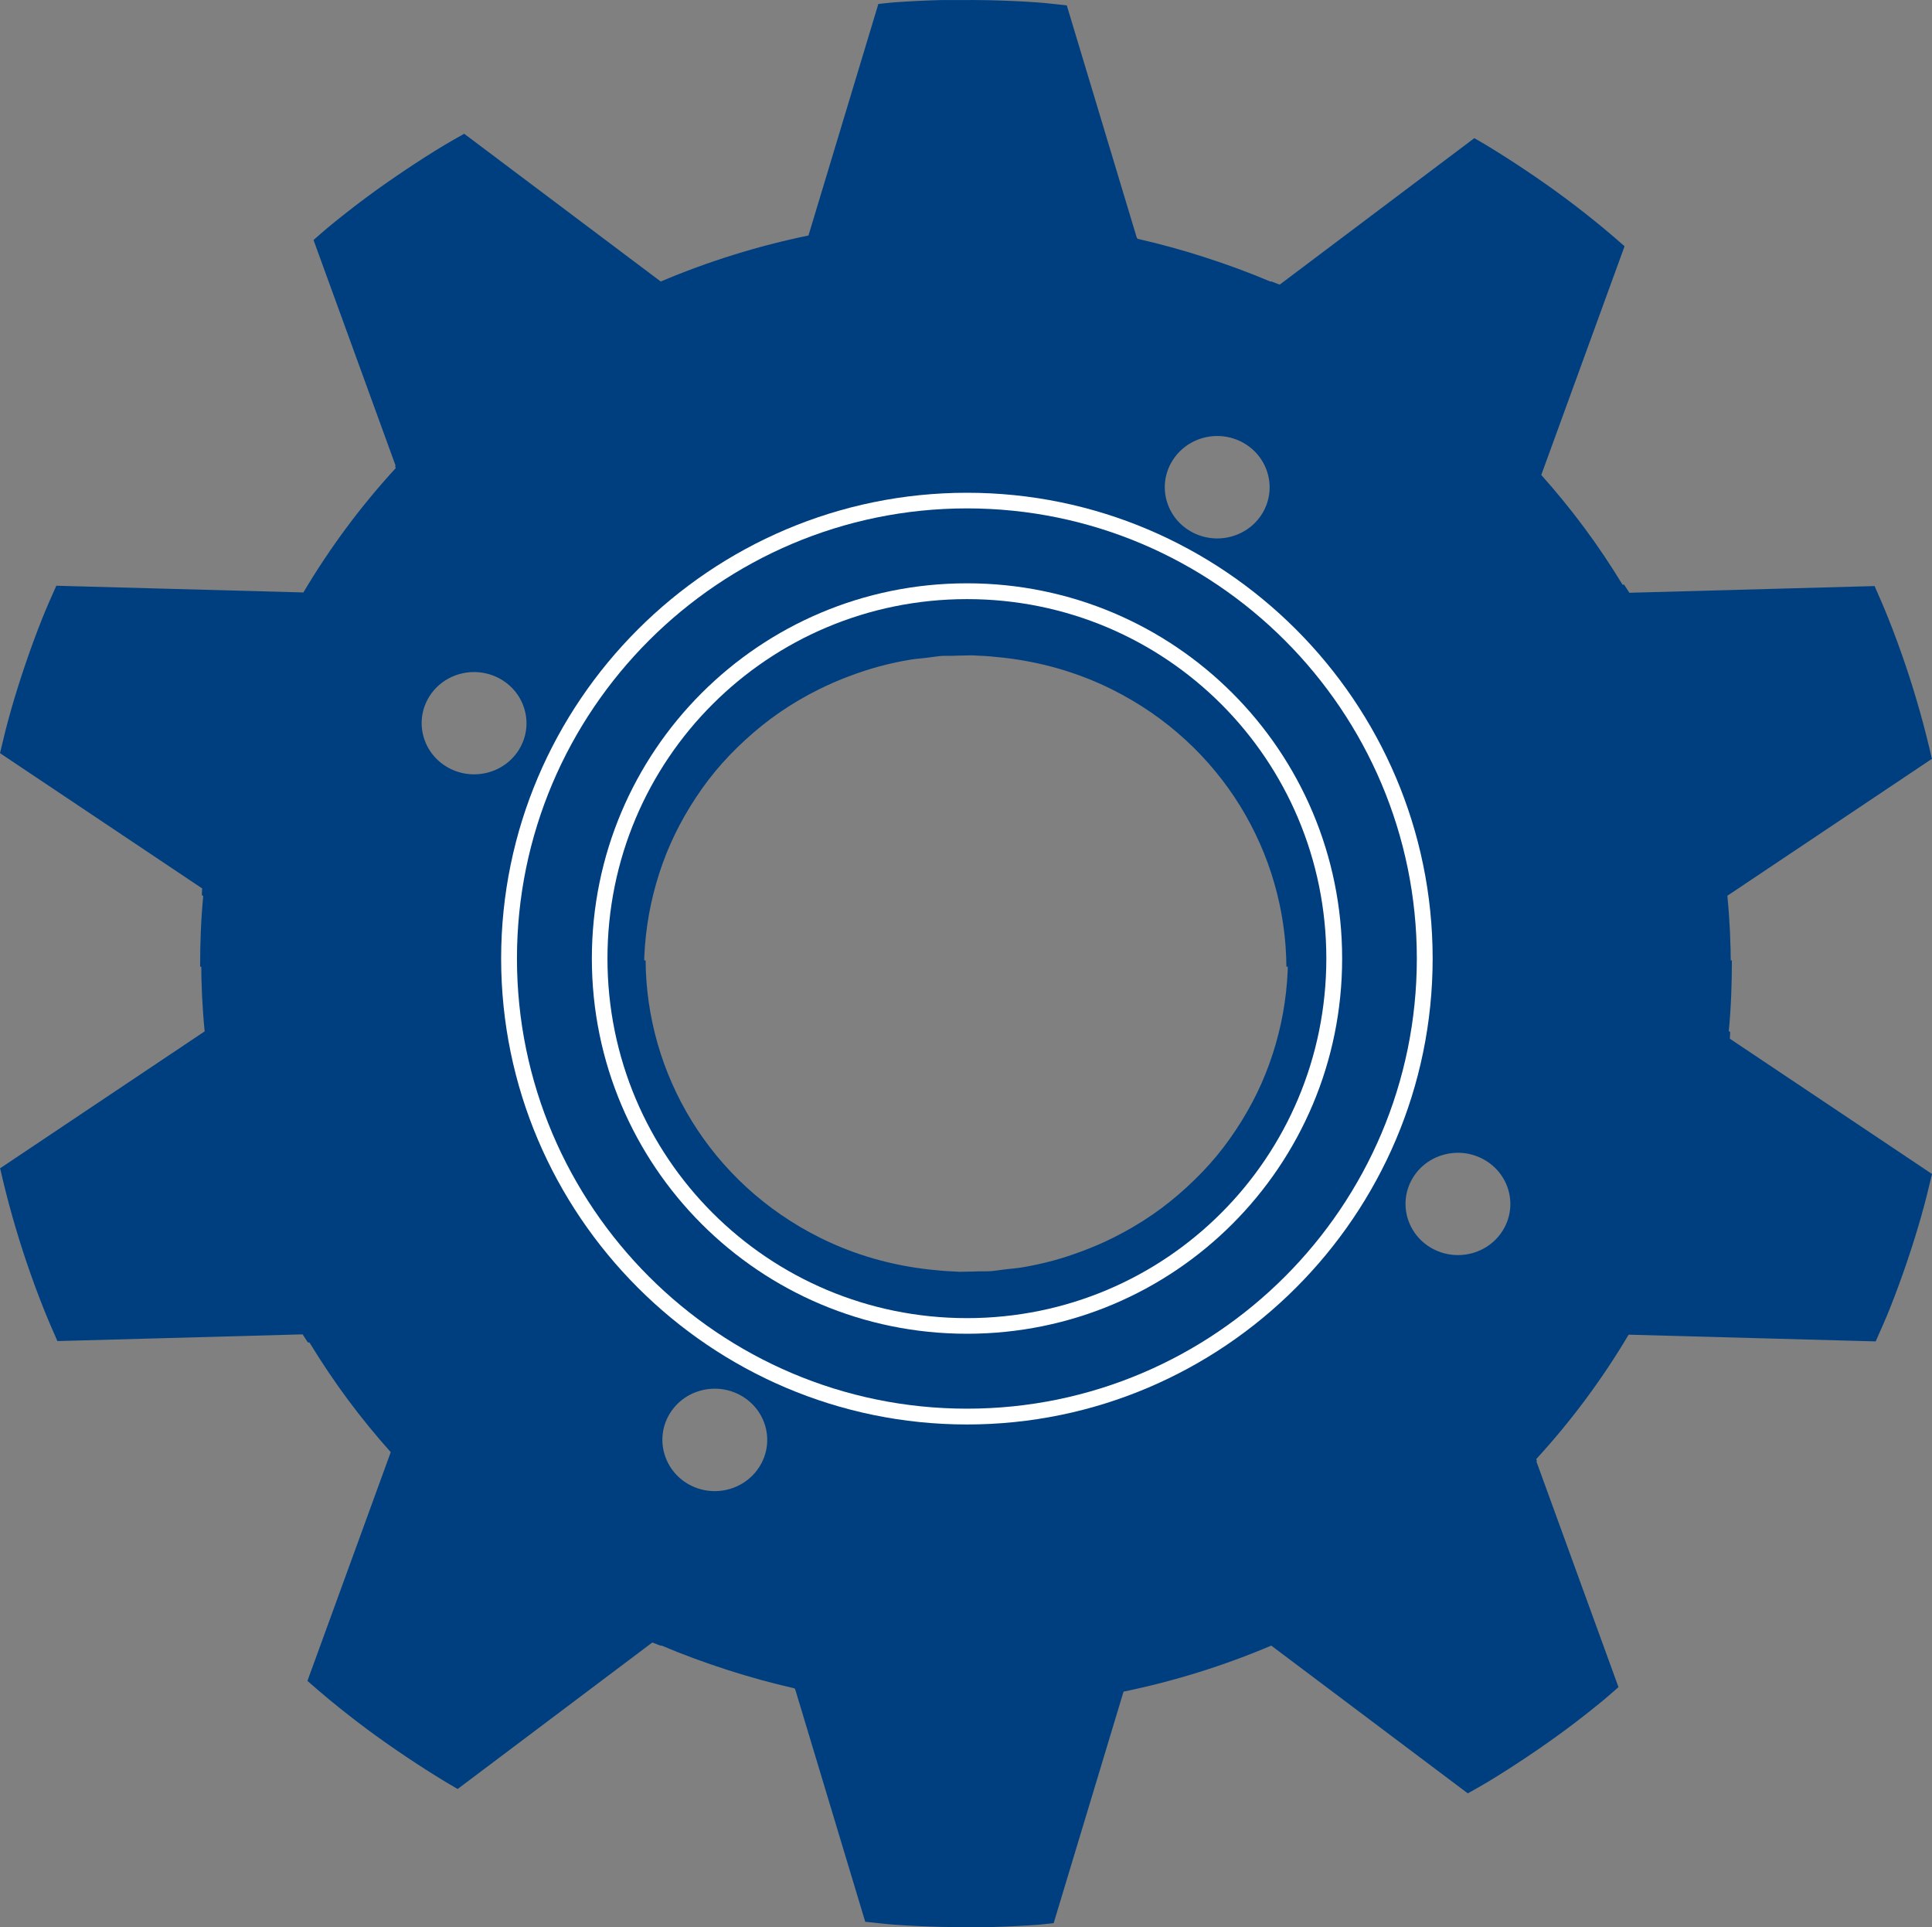 <?xml version="1.0" encoding="UTF-8"?>
<svg viewBox="0 0 387.06 386" xmlns="http://www.w3.org/2000/svg">
 <rect x="0" y="0" width="387.06" height="386" fill="#808080" stroke="none"/>
 <g fill="#003f7f" stroke-linecap="round" stroke-width="33.805">
  <path d="m62.812 48.073l16.438 45.188c-0.036 0.038-0.058 0.087-0.094 0.125l0.125 0.375c-6.912 7.534-13.13 15.847-18.5 24.906l-49.5-1.344c-0.982 2.224-1.985 4.446-2.875 6.688-1.212 3.054-2.331 6.105-3.375 9.188-1.044 3.083-2.029 6.207-2.906 9.312-0.786 2.782-1.472 5.55-2.125 8.344l40.5 27.094c-0.049 0.444-0.017 0.899-0.062 1.344l0.281 0.188c-0.466 4.724-0.622 9.448-0.625 14.156h88.938c0.018-2.837 0.251-5.678 0.656-8.469 0.405-2.791 1.001-5.545 1.781-8.25 0.78-2.705 1.732-5.356 2.875-7.938s2.476-5.082 3.969-7.5 3.139-4.753 4.969-6.969c1.829-2.216 3.846-4.306 6-6.281 2.154-1.975 4.441-3.836 6.906-5.531 2.466-1.695 5.11-3.249 7.875-4.625 1.973-0.982 3.948-1.828 5.969-2.594 2.021-0.766 4.07-1.446 6.125-2 2.055-0.554 4.114-0.997 6.188-1.344 0.974-0.163 1.961-0.226 2.938-0.344 0.334-0.043 0.665-0.087 1-0.125 0.769-0.081 1.543-0.228 2.312-0.281 0.752-0.052 1.499-0.005 2.25-0.031 0.853-0.037 1.706-0.059 2.562-0.062 0.469 0.002 0.938-0.043 1.406-0.031 0.344 0.009 0.687 0.048 1.031 0.062 1.718 0.057 3.437 0.212 5.156 0.406 7.378 0.834 14.746 2.857 21.75 6.344 22.117 11.01 34.826 32.865 34.969 55.562h89.031c-9.77e-4 -4.726-0.218-9.477-0.688-14.219l41-27.438c-0.012-0.053-0.05-0.103-0.062-0.156-0.712-3.123-1.498-6.238-2.375-9.344-0.877-3.105-1.831-6.199-2.875-9.281-1.044-3.083-2.163-6.133-3.375-9.188-0.88-2.217-1.84-4.429-2.812-6.625l-49.125 1.344c-0.328-0.555-0.727-1.074-1.062-1.625h-0.312c-2.408-3.953-4.967-7.775-7.688-11.438-2.72-3.662-5.587-7.17-8.594-10.531l16.688-45.812c-1.45-1.265-2.891-2.531-4.375-3.75-2.467-2.027-4.975-4.006-7.531-5.906s-5.173-3.729-7.812-5.5-5.314-3.485-8.031-5.125c-0.777-0.469-1.555-0.928-2.344-1.375l-39 29.344c-0.568-0.249-1.149-0.415-1.719-0.656l-0.094 0.062c-4.305-1.831-8.703-3.437-13.156-4.875-4.453-1.438-8.959-2.68-13.531-3.719l-0.062-0.156c-0.022-0.005-0.04-0.026-0.062-0.031l-14.031-46.562c-1.973-0.204-3.925-0.448-5.906-0.594-3.185-0.234-6.393-0.354-9.594-0.438-2.141-0.056-4.289-0.038-6.438-0.031-1.076 0.011-2.145-0.028-3.219 0-3.2 0.083-6.378 0.235-9.562 0.469-1.013 0.074-2.021 0.223-3.031 0.312l-14 46.375c-10.159 2.097-20.071 5.18-29.594 9.219l-39.375-29.594c-1.316 0.754-2.639 1.466-3.938 2.25-2.717 1.64-5.392 3.354-8.031 5.125-2.639 1.771-5.256 3.6-7.812 5.5-2.556 1.9-5.064 3.879-7.531 5.906-0.98 0.806-1.912 1.671-2.875 2.5zm181.78 39.281c1.36 0.094 2.741 0.452 4.031 1.094 5.16 2.569 7.223 8.771 4.594 13.812-2.629 5.042-8.965 7.038-14.125 4.469s-7.223-8.739-4.594-13.781c1.972-3.781 6.014-5.876 10.094-5.594zm-148.88 47.281c1.36 0.094 2.741 0.452 4.031 1.094 5.16 2.569 7.223 8.74 4.594 13.781-2.629 5.042-8.965 7.038-14.125 4.469s-7.223-8.739-4.594-13.781c1.972-3.781 6.014-5.845 10.094-5.562z"/>
  <path d="m324.25 337.93l-16.438-45.188c0.035-0.038 0.058-0.087 0.094-0.125l-0.125-0.375c6.912-7.534 13.13-15.847 18.5-24.906l49.5 1.344c0.982-2.224 1.985-4.446 2.875-6.688 1.212-3.054 2.331-6.105 3.375-9.188 1.044-3.083 2.029-6.207 2.906-9.312 0.786-2.782 1.472-5.55 2.125-8.344l-40.5-27.094c0.049-0.444 0.017-0.899 0.062-1.344l-0.281-0.188c0.466-4.724 0.622-9.448 0.625-14.156h-88.938c-0.018 2.837-0.251 5.678-0.656 8.469-0.405 2.791-1.001 5.545-1.781 8.25-0.78 2.705-1.732 5.356-2.875 7.938s-2.476 5.082-3.969 7.5-3.139 4.753-4.969 6.969c-1.829 2.216-3.846 4.306-6 6.281-2.154 1.975-4.441 3.836-6.906 5.531-2.466 1.695-5.11 3.249-7.875 4.625-1.973 0.982-3.948 1.828-5.969 2.594-2.021 0.766-4.07 1.446-6.125 2-2.055 0.554-4.114 0.997-6.188 1.344-0.974 0.163-1.961 0.226-2.938 0.344-0.334 0.043-0.665 0.087-1 0.125-0.769 0.081-1.543 0.228-2.312 0.281-0.752 0.052-1.499 0.005-2.25 0.031-0.853 0.037-1.706 0.059-2.562 0.062-0.469-0.002-0.938 0.043-1.406 0.031-0.344-0.009-0.687-0.048-1.031-0.062-1.718-0.057-3.437-0.212-5.156-0.406-7.378-0.834-14.746-2.857-21.75-6.344-22.117-11.01-34.826-32.865-34.969-55.562h-89.031c0.001 4.726 0.218 9.477 0.688 14.219l-41 27.438c0.012 0.053 0.05 0.103 0.062 0.156 0.712 3.123 1.498 6.238 2.375 9.344 0.877 3.105 1.831 6.199 2.875 9.281 1.044 3.083 2.163 6.133 3.375 9.188 0.88 2.217 1.84 4.429 2.812 6.625l49.125-1.344c0.328 0.555 0.727 1.074 1.062 1.625h0.312c2.408 3.953 4.967 7.775 7.688 11.438 2.72 3.662 5.587 7.17 8.594 10.531l-16.688 45.812c1.45 1.265 2.891 2.531 4.375 3.75 2.467 2.027 4.975 4.006 7.531 5.906 2.556 1.9 5.173 3.729 7.812 5.5 2.639 1.771 5.314 3.485 8.031 5.125 0.777 0.469 1.555 0.928 2.344 1.375l39-29.344c0.568 0.249 1.149 0.415 1.719 0.656l0.094-0.062c4.305 1.831 8.703 3.437 13.156 4.875 4.453 1.438 8.959 2.68 13.531 3.719l0.062 0.156c0.022 0.005 0.04 0.026 0.062 0.031l14.031 46.562c1.973 0.204 3.925 0.448 5.906 0.594 3.185 0.234 6.393 0.354 9.594 0.438 2.141 0.056 4.289 0.038 6.438 0.031 1.076-0.011 2.145 0.028 3.219 0 3.2-0.083 6.378-0.235 9.562-0.469 1.013-0.074 2.021-0.223 3.031-0.312l14-46.375c10.159-2.097 20.071-5.18 29.594-9.219l39.375 29.594c1.316-0.754 2.639-1.466 3.938-2.25 2.717-1.64 5.392-3.354 8.031-5.125 2.639-1.771 5.256-3.6 7.812-5.5 2.556-1.9 5.064-3.879 7.531-5.906 0.98-0.806 1.912-1.671 2.875-2.5zm-181.78-39.281c-1.36-0.094-2.741-0.451-4.031-1.094-5.16-2.569-7.223-8.771-4.594-13.812 2.629-5.042 8.965-7.038 14.125-4.469 5.16 2.569 7.223 8.74 4.594 13.781-1.972 3.781-6.014 5.876-10.094 5.594zm148.88-47.281c-1.36-0.094-2.741-0.452-4.031-1.094-5.16-2.569-7.223-8.74-4.594-13.781 2.629-5.042 8.965-7.038 14.125-4.469s7.223 8.739 4.594 13.781c-1.972 3.781-6.014 5.845-10.094 5.562z"/>
 </g>
 <g stroke-linejoin="round">
  <path d="m193.73 98.7c-51.39 0-93.331 41.899-93.331 93.289s41.941 93.331 93.331 93.331 93.289-41.941 93.289-93.331-41.899-93.289-93.289-93.289zm0 21.301c39.862 0 71.989 32.127 71.989 71.989s-32.127 72.03-71.989 72.03-72.03-32.168-72.03-72.03 32.168-71.989 72.03-71.989z" fill="#fff" stroke-width="15.973"/>
  <path d="m193.73 101.83c-49.684 0-90.163 40.479-90.163 90.163s40.479 90.163 90.163 90.163 90.121-40.479 90.121-90.163-40.437-90.163-90.121-90.163zm0 15.006c41.568 0 75.157 33.589 75.157 75.157s-33.589 75.157-75.157 75.157-75.157-33.589-75.157-75.157 33.589-75.157 75.157-75.157z" fill="#003f7f" stroke-width="11.245"/>
 </g>
</svg>
